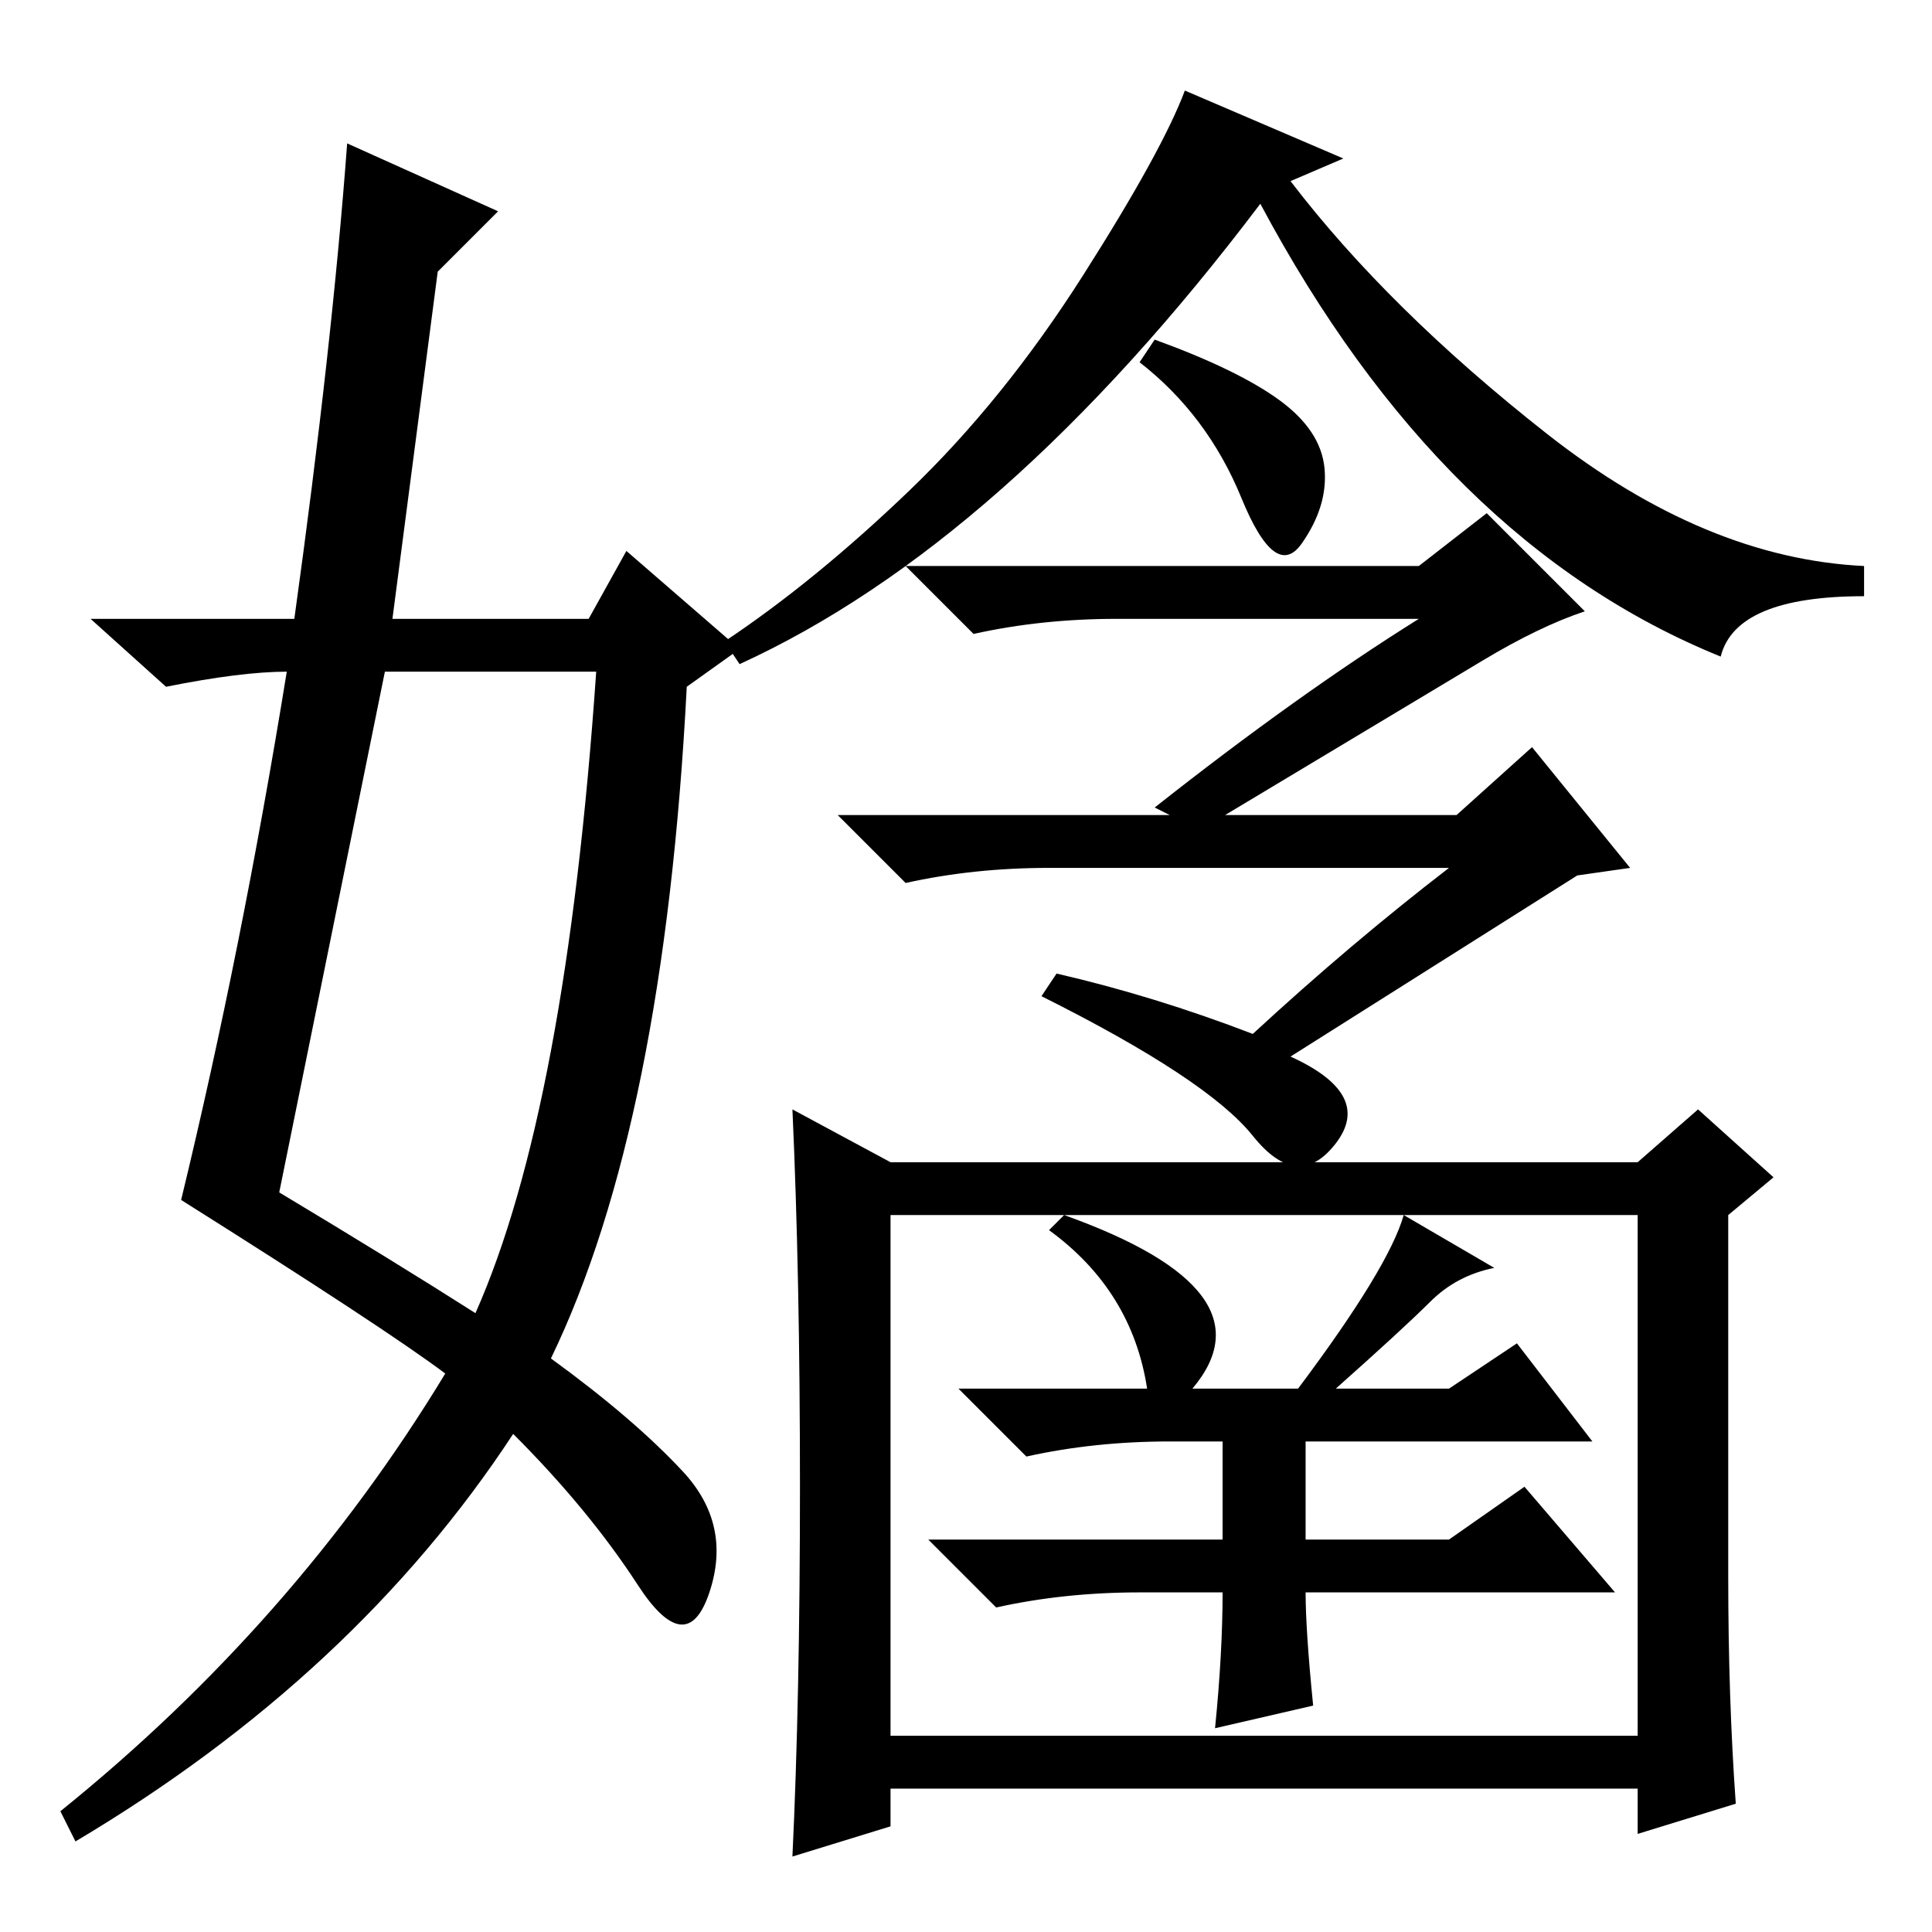 <?xml version="1.0" standalone="no"?>
<!DOCTYPE svg PUBLIC "-//W3C//DTD SVG 1.1//EN" "http://www.w3.org/Graphics/SVG/1.1/DTD/svg11.dtd" >
<svg xmlns="http://www.w3.org/2000/svg" xmlns:xlink="http://www.w3.org/1999/xlink" version="1.1" viewBox="0 -36 256 256">
  <g transform="matrix(1 0 0 -1 0 220)">
   <path fill="currentColor"
d="M153 211q11 -4 16.5 -8t6 -9t-3 -10t-8 6t-13.5 18zM196.5 168.5l-37.5 -22.5l-6 3q19 15 35 25h-40q-10 0 -19 -2l-9 9h68l9 7l13 -13q-6 -2 -13.5 -6.5zM228 169q-37 15 -61 60q-34 -45 -69 -61l-2 3q12 8 24.5 20t23 28.5t13.5 24.5l21 -9l-7 -3q13 -17 34 -33.5
t42 -17.5v-4q-17 0 -19 -8zM46 237l20 -9l-8 -8l-6 -46h26l5 9l15 -13l-7 -5q-3 -58 -18 -89q11 -8 17.5 -15t3.5 -16t-9.5 1t-16.5 20q-21 -32 -58 -54l-2 4q31 25 51 58q-8 6 -35 23q8 33 14 70q-6 0 -16 -2l-10 9h27q5 36 7 63zM51 167l-14 -69q15 -9 26 -16q12 27 16 85
h-28zM217 26v69h-99v-69h99zM230 17l-13 -4v6h-99v-5l-13 -4q1 21 1 49t-1 50l13 -7h99l8 7l10 -9l-6 -5v-48q0 -16 1 -30zM158 72h14q12 16 14 23l12 -7q-5 -1 -8.5 -4.5t-12.5 -11.5h15l9 6l10 -13h-38v-13h19l10 7l12 -14h-41q0 -5 1 -15l-13 -3q1 10 1 18h-11
q-10 0 -19 -2l-9 9h39v13h-7q-10 0 -19 -2l-9 9h25q-2 13 -13 21l2 2q28 -10 17 -23zM177 104.5q-5 -6.5 -11 1t-28 18.5l2 3q13 -3 26 -8q13 12 26 22h-53q-10 0 -19 -2l-9 9h82l10 9l13 -16l-7 -1l-38 -24q11 -5 6 -11.5z" />
  </g>

</svg>
